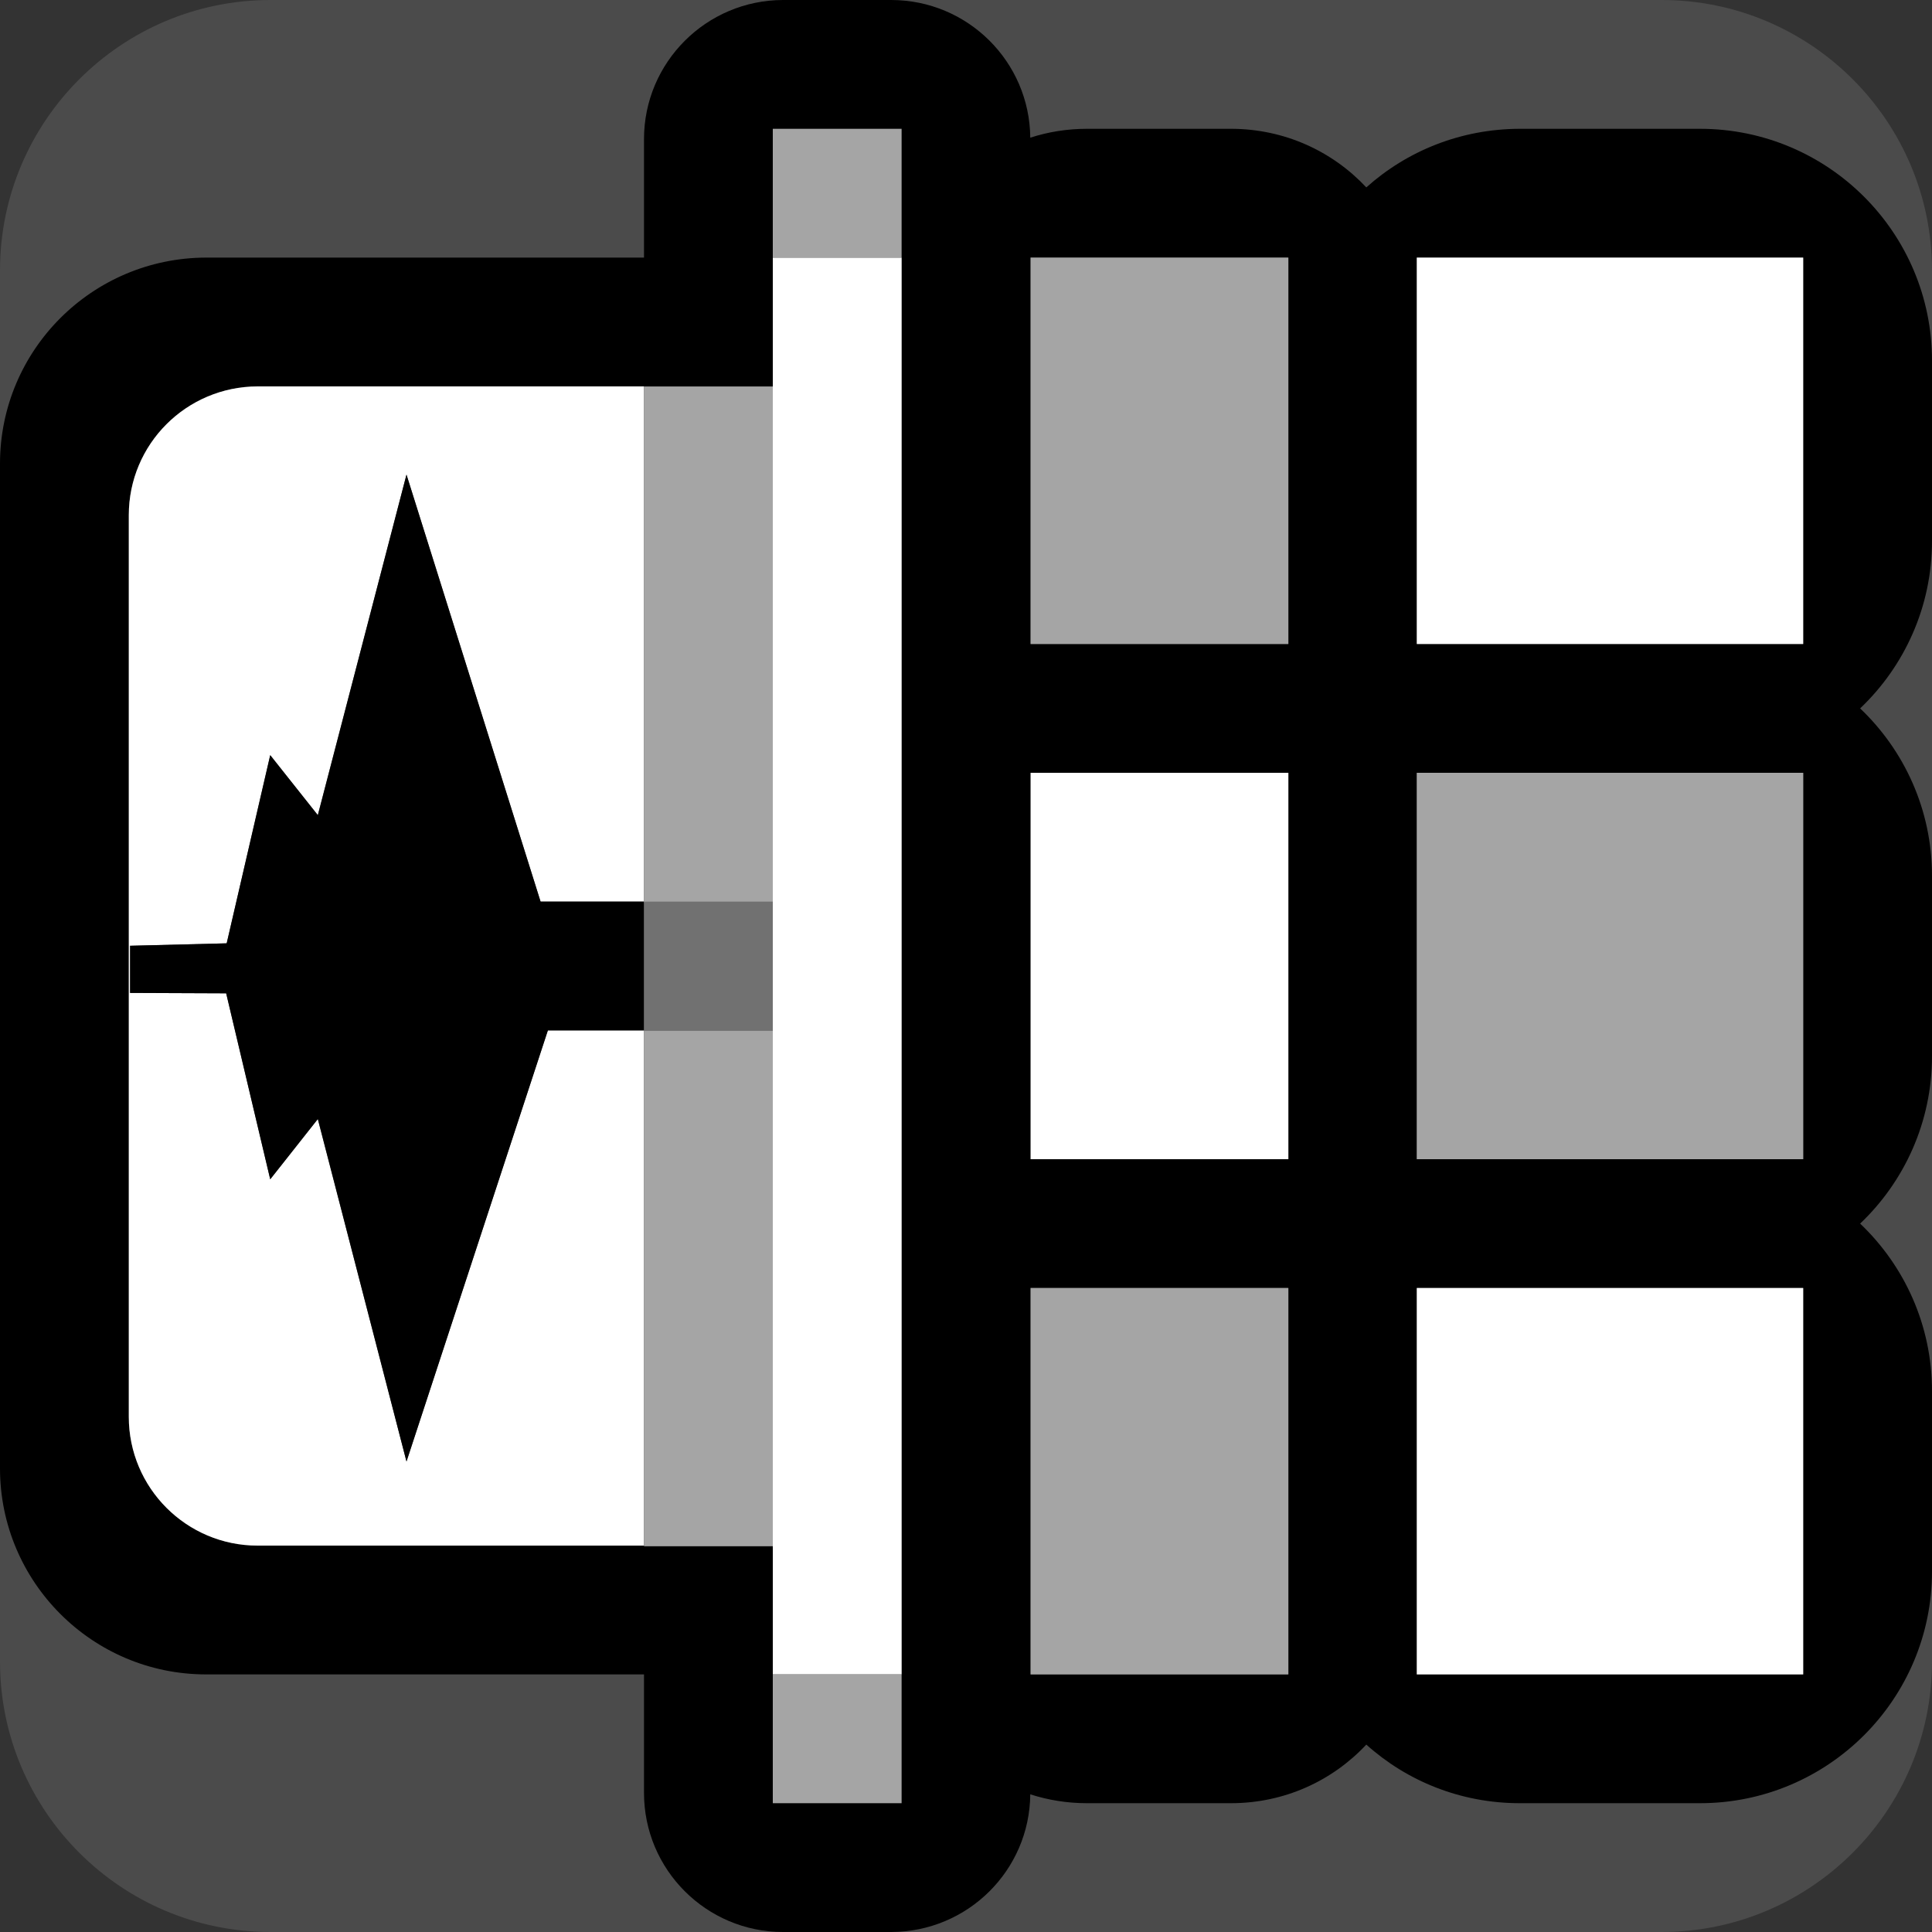 <?xml version="1.0" encoding="UTF-8" standalone="no"?>
<!DOCTYPE svg PUBLIC "-//W3C//DTD SVG 1.1//EN" "http://www.w3.org/Graphics/SVG/1.1/DTD/svg11.dtd">
<svg width="100%" height="100%" viewBox="0 0 15 15" version="1.1" xmlns="http://www.w3.org/2000/svg" xmlns:xlink="http://www.w3.org/1999/xlink" xml:space="preserve" xmlns:serif="http://www.serif.com/" style="fill-rule:evenodd;clip-rule:evenodd;stroke-linejoin:round;stroke-miterlimit:1.414;">
    <rect x="0" y="0" width="15" height="15" fill="#333333" stroke="none"/>
    <g transform="matrix(1,0,0,1,-400,-125)">
        <g transform="matrix(1,0,0,1,400,125)">
            <g id="ObjectIcons_MusicTrackRandom_nor">
                <g id="Icons">
                    <g transform="matrix(1,0,0,1,-40,-25)">
                        <g id="Base-Block" serif:id="Base Block">
                            <path d="M55,27.1C55,25.941 54.059,25 52.9,25L42.1,25C40.941,25 40,25.941 40,27.1L40,37.9C40,39.059 40.941,40 42.1,40L52.9,40C54.059,40 55,39.059 55,37.9L55,27.1Z" style="fill:rgb(75,75,75);"/>
                        </g>
                    </g>
                    <path d="M6.92,15L6.08,15C5.484,15 5,14.516 5,13.92L5,13L1.6,13C0.717,13 0,12.283 0,11.4L0,3.6C0,2.718 0.715,2.002 1.6,2L5,2L5,1.08C5,0.485 5.483,0.001 6.08,0L6.92,0C7.514,0.001 7.994,0.479 7.999,1.069C8.137,1.024 8.285,1 8.44,1L9.56,1C9.974,1.001 10.346,1.175 10.608,1.455C10.924,1.172 11.341,1.001 11.8,1L13.2,1C14.195,1.001 15,1.807 15,2.8L15,4.2C15,4.711 14.786,5.173 14.442,5.5C14.786,5.827 15,6.289 15,6.8L15,8.2C15,8.711 14.786,9.173 14.442,9.5C14.786,9.827 15,10.289 15,10.8L15,12.2C15,13.193 14.194,13.999 13.2,14L11.8,14C11.342,14 10.924,13.829 10.608,13.545C10.346,13.825 9.975,13.999 9.56,14L8.44,14C8.286,14 8.138,13.976 7.999,13.931C7.994,14.521 7.514,14.998 6.92,15ZM14,10L11,10L11,13L14,13L14,10ZM10,10L8,10L8,13L10,13L10,10ZM6,12L6,13L7,13L7,2L6,2L6,3L5,3L2,3C1.448,3 1,3.448 1,4L1,11C1,11.552 1.448,12 2,12L6,12ZM14,6L11,6L11,9L14,9L14,6ZM10,6L8,6L8,9L10,9L10,6ZM14,2L11,2L11,5L14,5L14,2ZM10,2L8,2L8,5L10,5L10,2Z"/>
                    <g transform="matrix(1,0,0,1,1,-8)">
                        <rect x="10" y="10" width="3" height="3" style="fill:white;"/>
                    </g>
                    <g>
                        <path d="M2,3L5,3L5,7.516L5,7L4.197,7L3.156,3.685L2.467,6.329L2.098,5.863L1.76,7.324L1.01,7.343L1.01,7.709L1.756,7.712L2.098,9.156L2.467,8.688L3.156,11.347L4.253,8L5,8L5,12L2,12C1.448,12 1,11.552 1,11L1,4C1,3.449 1.446,3.002 2,3Z" style="fill:white;"/>
                        <g transform="matrix(1,0,0,1,-102.422,-75)">
                            <path d="M104.182,82.324L104.52,80.863L104.89,81.329L105.578,78.685L106.619,82L107.422,82L107.422,83L106.676,83L105.578,86.347L104.89,83.688L104.52,84.156L104.178,82.712L103.432,82.709L103.432,82.343L104.182,82.324Z"/>
                        </g>
                        <g transform="matrix(1,0,0,0.364,-1,7.273)">
                            <rect x="6" y="2" width="1" height="11" style="fill:rgb(165,165,165);"/>
                        </g>
                        <g transform="matrix(1,0,0,0.364,-1,2.273)">
                            <rect x="6" y="2" width="1" height="11" style="fill:rgb(165,165,165);"/>
                        </g>
                        <g transform="matrix(1,0,0,0.091,-1,6.818)">
                            <rect x="6" y="2" width="1" height="11" style="fill:rgb(113,113,113);"/>
                        </g>
                        <rect x="6" y="2" width="1" height="11" style="fill:white;"/>
                        <g transform="matrix(1,0,0,1,0,-12)">
                            <rect x="6" y="13" width="1" height="1" style="fill:rgb(165,165,165);"/>
                        </g>
                        <g transform="matrix(1,0,0,1,0,12)">
                            <rect x="6" y="1" width="1" height="1" style="fill:rgb(165,165,165);"/>
                        </g>
                    </g>
                    <g transform="matrix(0.667,0,0,1,4,-4)">
                        <rect x="6" y="6" width="3" height="3" style="fill:rgb(165,165,165);"/>
                    </g>
                    <g transform="matrix(1,0,0,1,5,0)">
                        <rect x="6" y="6" width="3" height="3" style="fill:rgb(165,165,165);"/>
                    </g>
                    <g transform="matrix(0.667,0,0,1,4,4)">
                        <rect x="6" y="6" width="3" height="3" style="fill:rgb(165,165,165);"/>
                    </g>
                    <g transform="matrix(1,0,0,1,1,8)">
                        <rect x="10" y="2" width="3" height="3" style="fill:white;"/>
                    </g>
                    <g transform="matrix(0.667,0,0,1,4,0)">
                        <rect x="6" y="6" width="3" height="3" style="fill:white;"/>
                    </g>
                </g>
            </g>
        </g>
    </g>
</svg>
